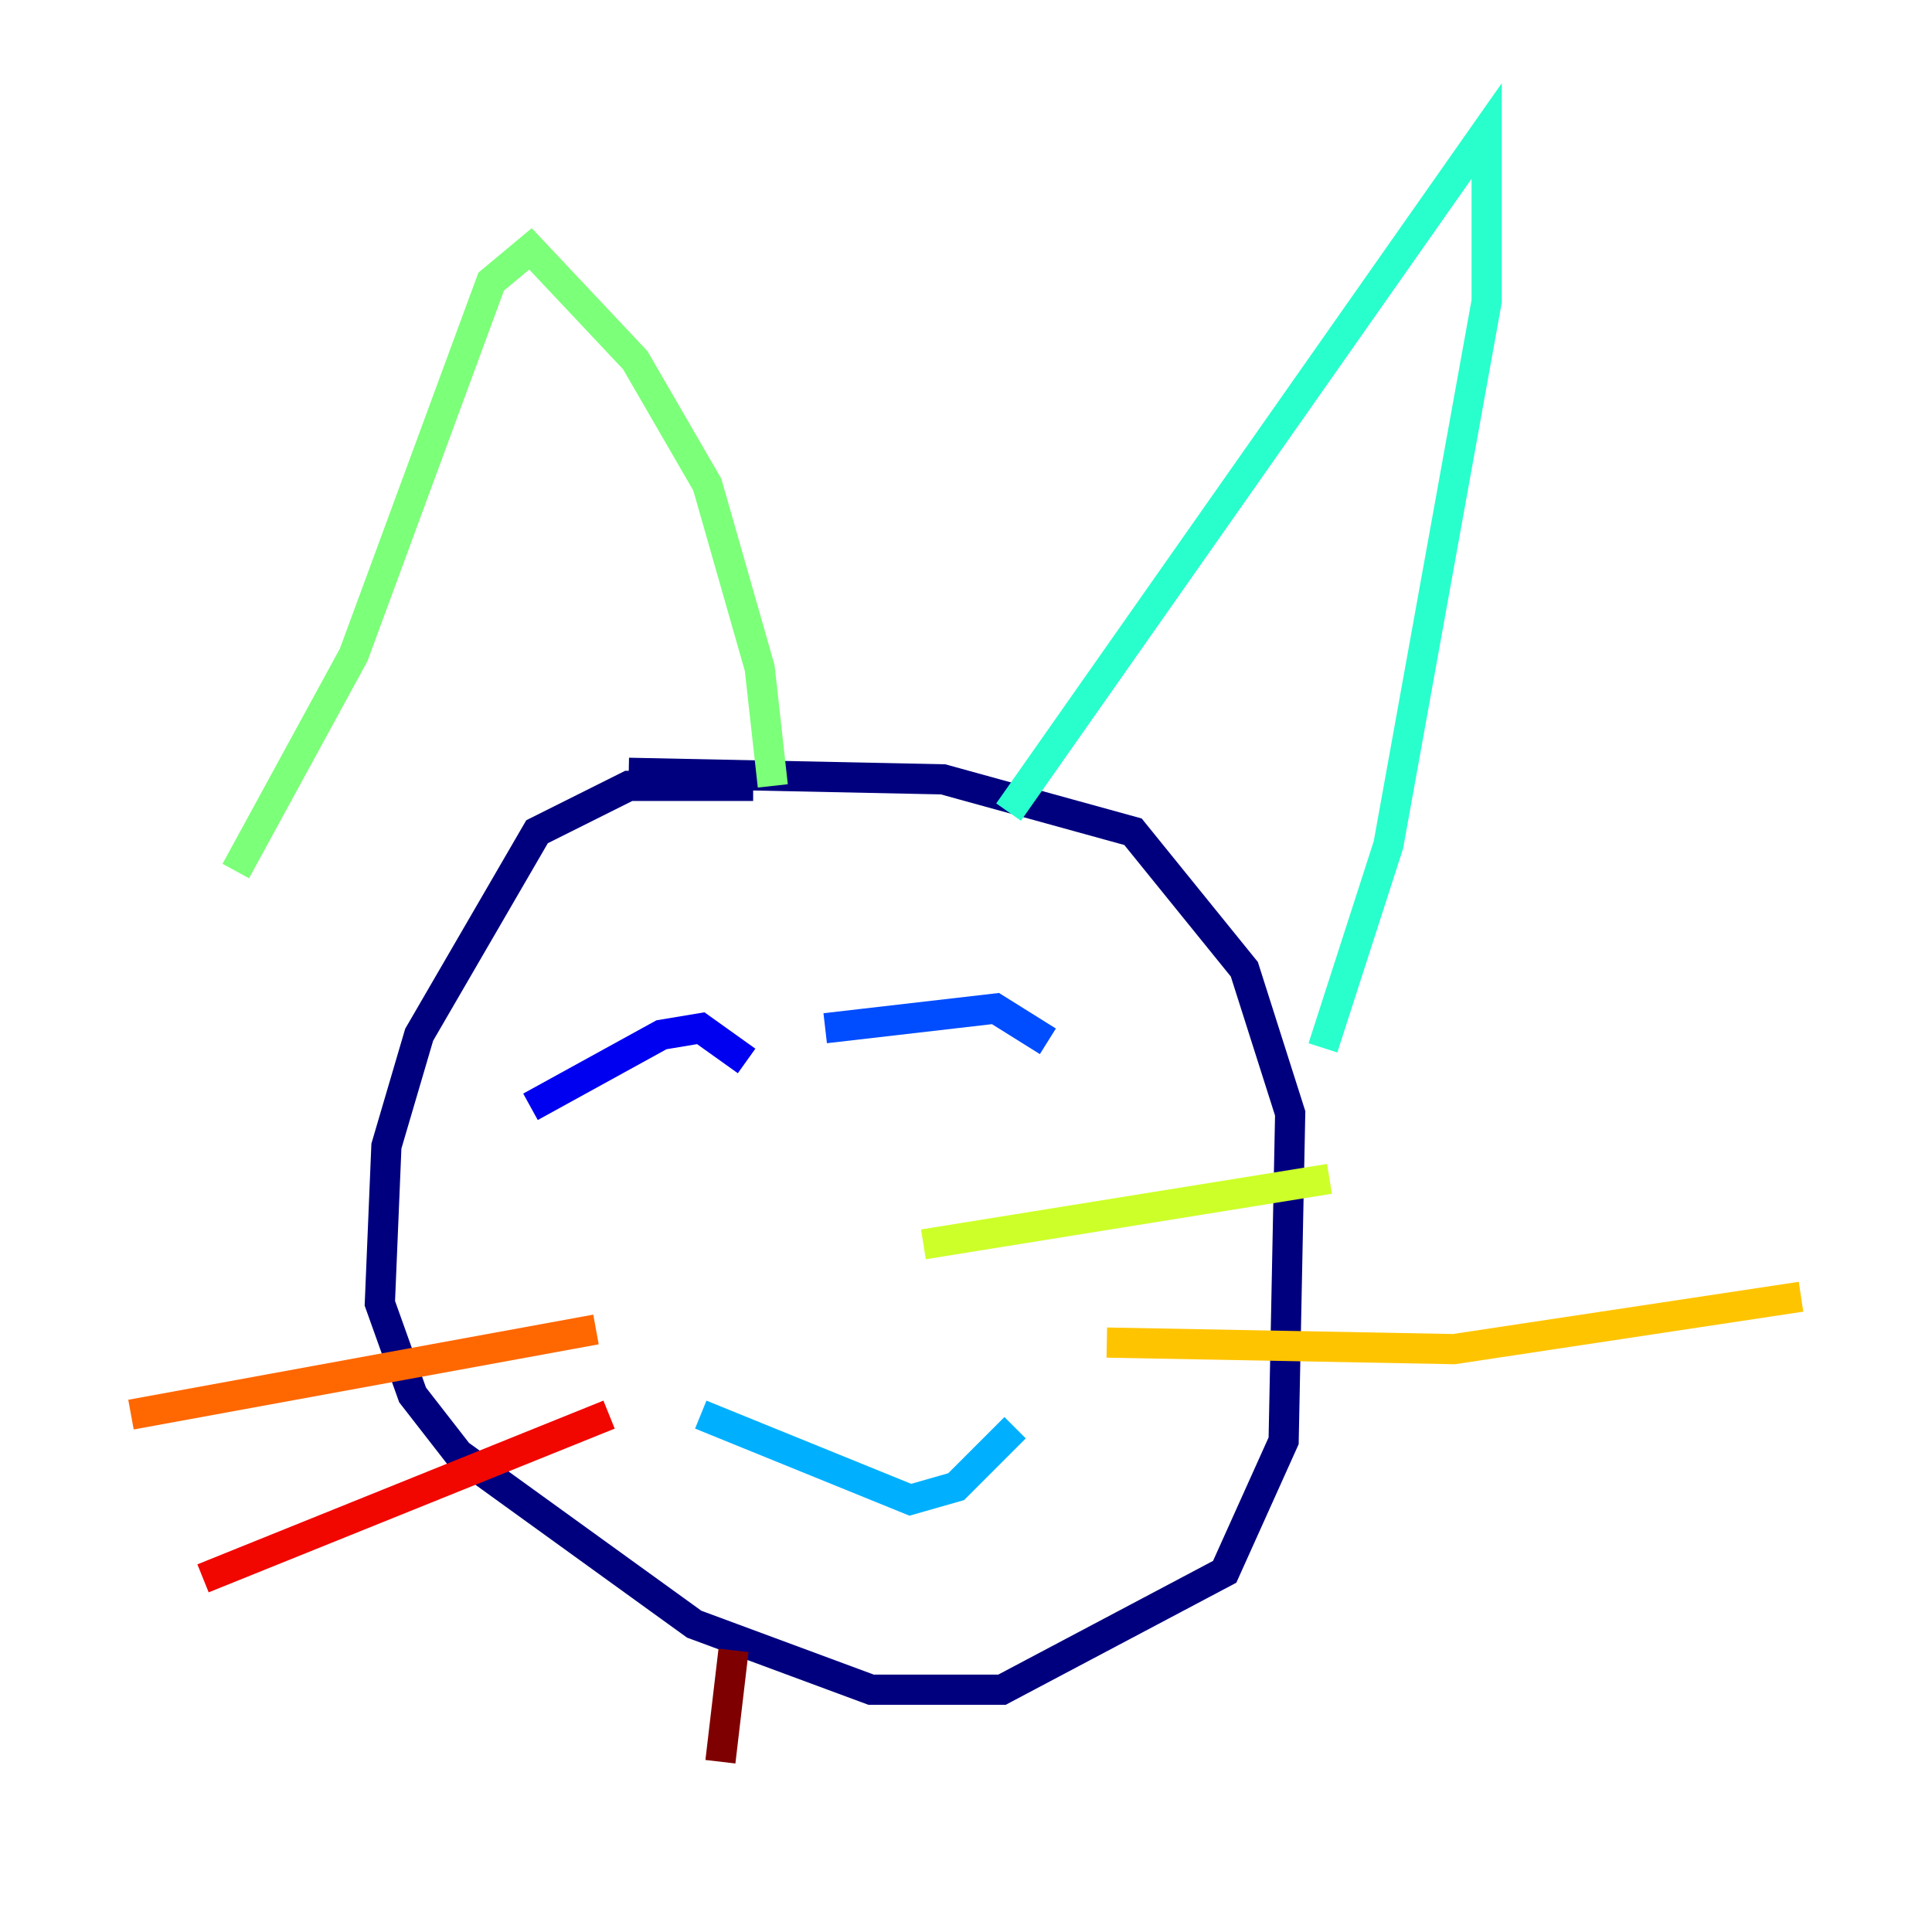 <?xml version="1.0" encoding="utf-8" ?>
<svg baseProfile="tiny" height="128" version="1.2" viewBox="0,0,128,128" width="128" xmlns="http://www.w3.org/2000/svg" xmlns:ev="http://www.w3.org/2001/xml-events" xmlns:xlink="http://www.w3.org/1999/xlink"><defs /><polyline fill="none" points="49.898,52.068 41.654,52.068 35.58,55.105 27.77,68.556 25.6,75.932 25.166,86.346 27.336,92.42 30.373,96.325 45.993,107.607 57.709,111.946 66.386,111.946 81.139,104.136 85.044,95.458 85.478,73.763 82.441,64.217 75.064,55.105 62.481,51.634 41.654,51.2" stroke="#00007f" stroke-width="2" /><polyline fill="none" points="35.146,73.329 43.824,68.556 46.427,68.122 49.464,70.291" stroke="#0000f1" stroke-width="2" /><polyline fill="none" points="54.671,68.122 65.953,66.82 69.424,68.99" stroke="#004cff" stroke-width="2" /><polyline fill="none" points="46.427,93.722 60.312,99.363 63.349,98.495 67.254,94.59" stroke="#00b0ff" stroke-width="2" /><polyline fill="none" points="66.82,53.803 98.495,8.678 98.495,19.959 91.986,55.973 87.647,69.424" stroke="#29ffcd" stroke-width="2" /><polyline fill="none" points="15.62,57.709 23.43,43.39 32.542,18.658 35.146,16.488 42.088,23.864 46.861,32.108 50.332,44.258 51.2,52.068" stroke="#7cff79" stroke-width="2" /><polyline fill="none" points="61.18,82.441 88.081,78.102" stroke="#cdff29" stroke-width="2" /><polyline fill="none" points="73.329,88.949 96.325,89.383 119.322,85.912" stroke="#ffc400" stroke-width="2" /><polyline fill="none" points="39.485,88.081 8.678,93.722" stroke="#ff6700" stroke-width="2" /><polyline fill="none" points="40.352,93.722 13.451,104.57" stroke="#f10700" stroke-width="2" /><polyline fill="none" points="48.597,109.342 47.729,116.719" stroke="#7f0000" stroke-width="2" /></svg>
